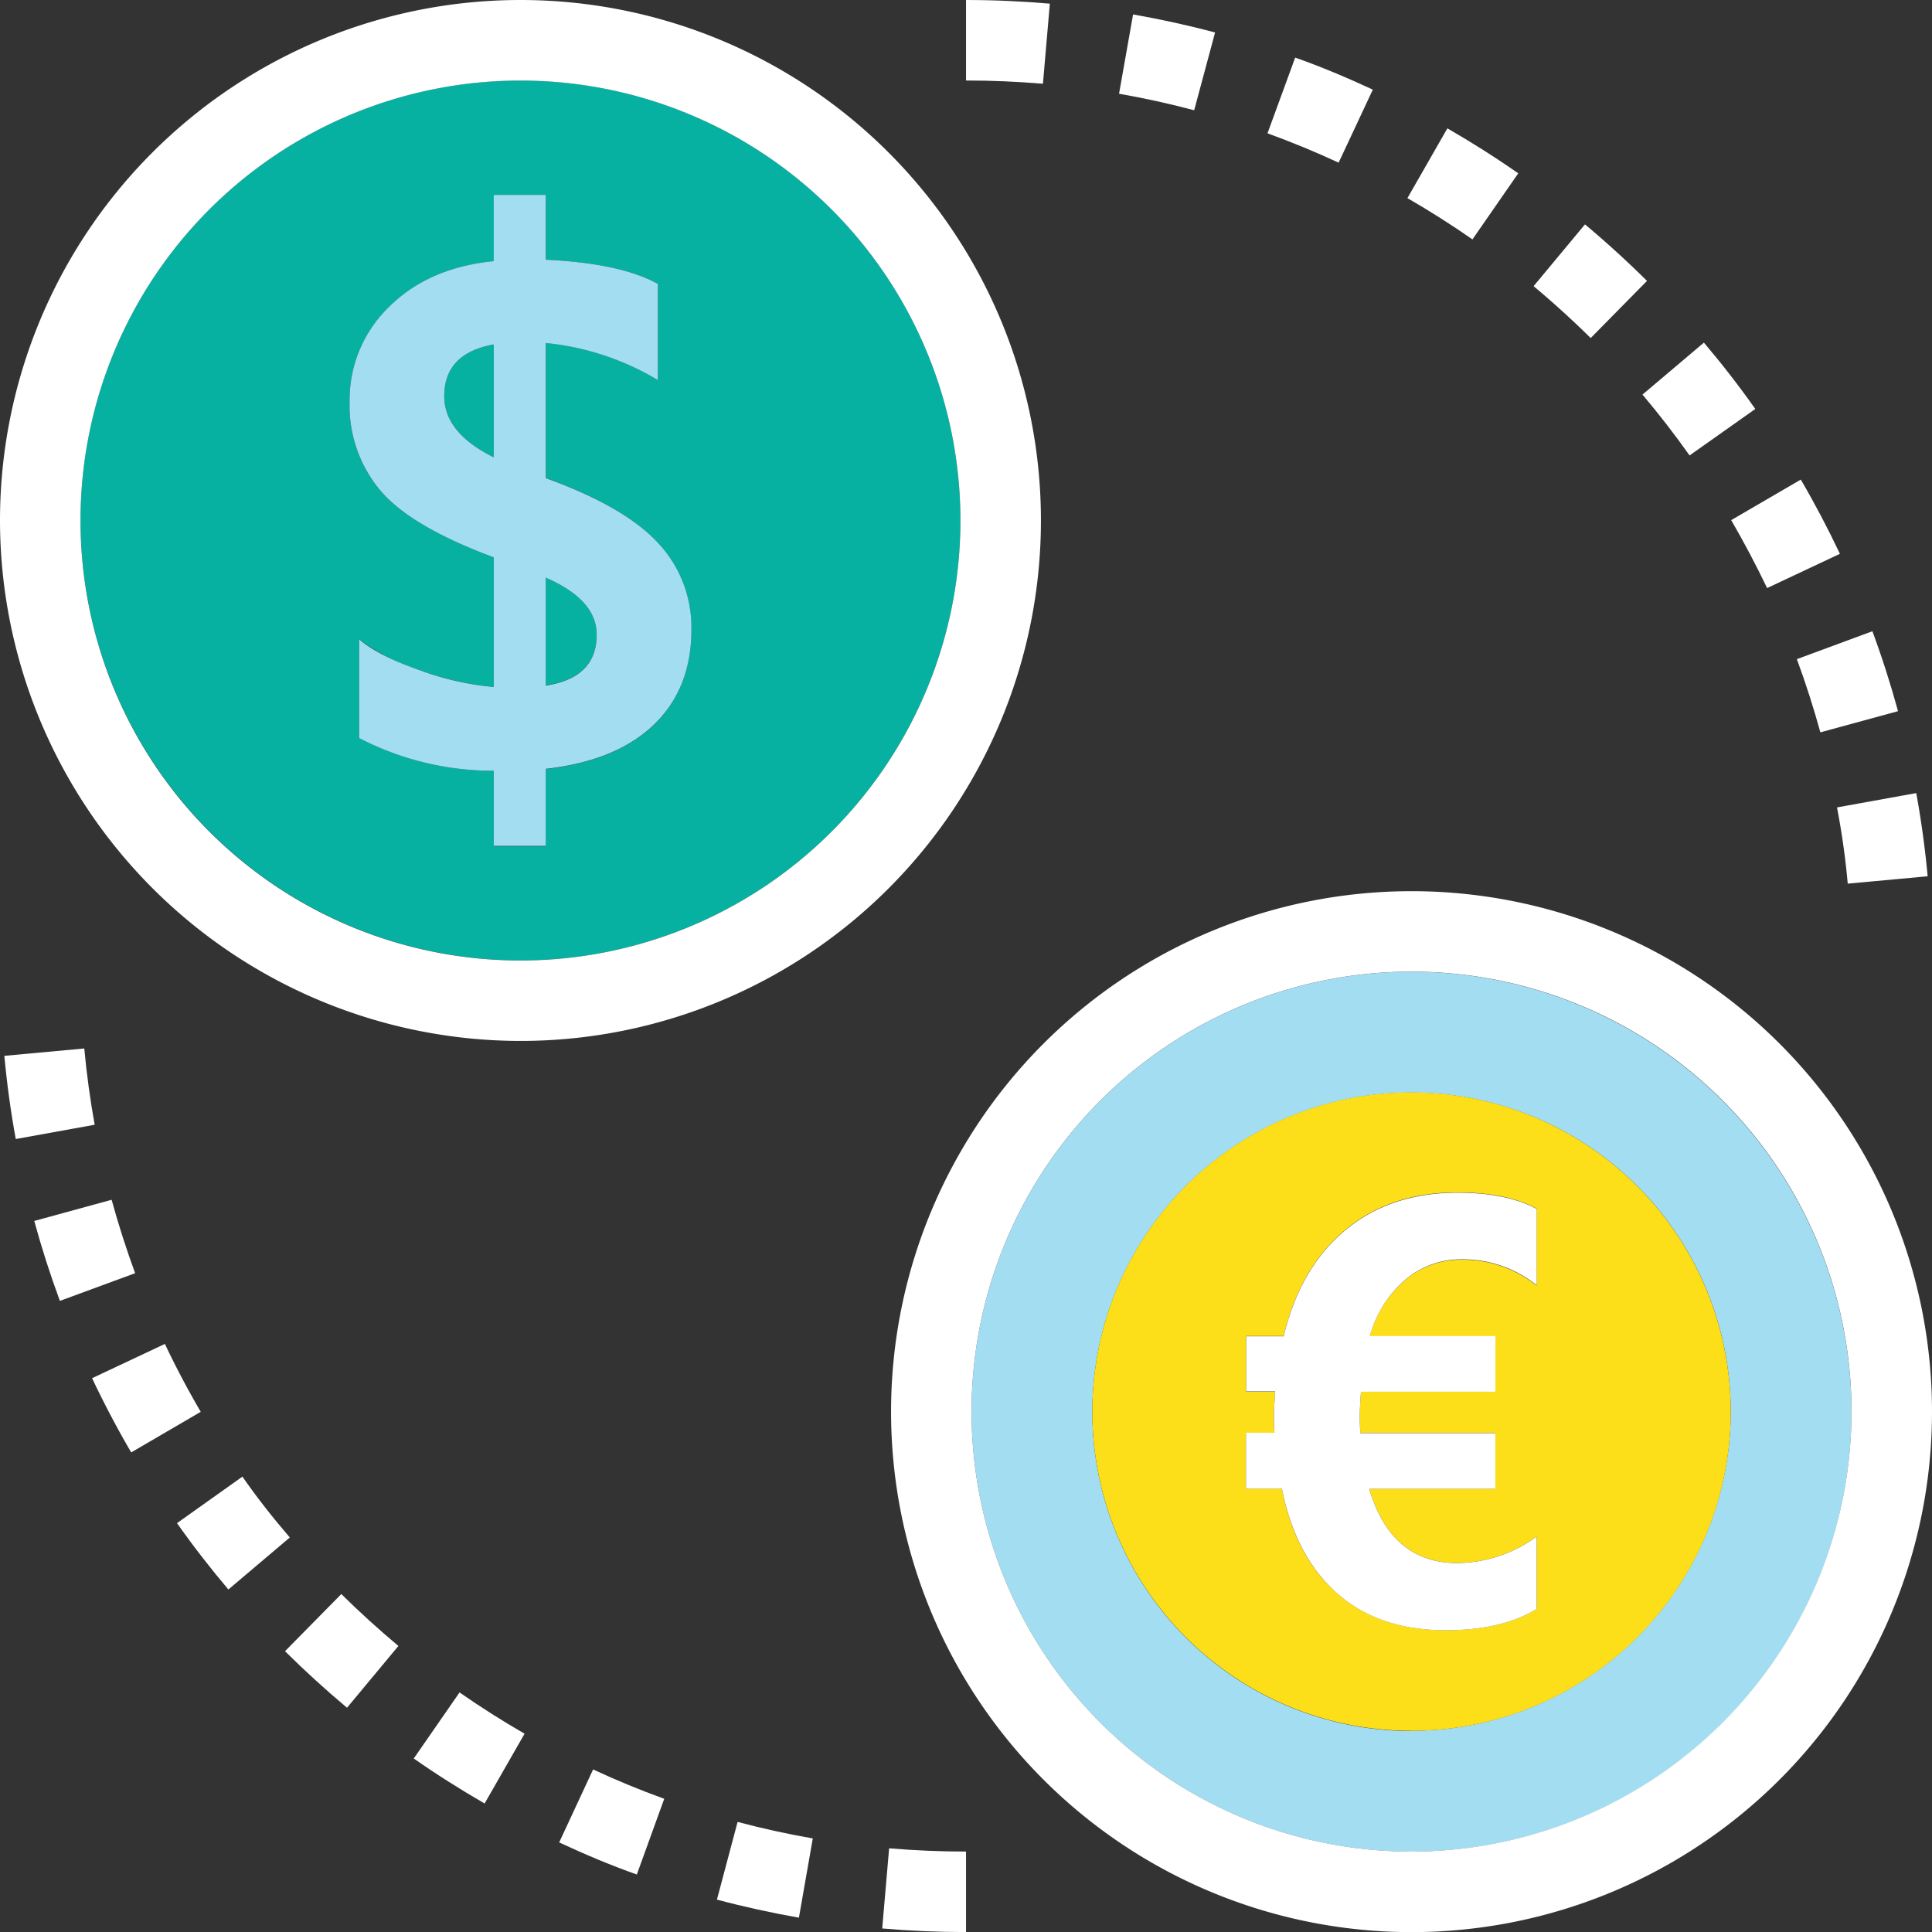 <svg xmlns="http://www.w3.org/2000/svg" viewBox="0 -0 338.39 338.41"><rect x="0" y="-0" width="338.39" height="338.41" fill="#333333" stroke="none"/><title>Depositphotos_107229352_14</title><g data-name="Layer 2"><g data-name="Layer 1"><g data-name="Layer 2"><g data-name="Business Office"><path d="M247.23 170.19a77.06 77.06 0 1 0 77.06 77.06 77.14 77.14 0 0 0-77.06-77.06zm0 133a55.91 55.91 0 1 1 55.91-55.91 56 56 0 0 1-55.91 55.87z" fill="#a3ddf2"/><path d="M247.23 156.09a91.16 91.16 0 1 0 91.16 91.16 91.16 91.16 0 0 0-91.16-91.16zm0 168.21a77.06 77.06 0 1 1 77.06-77.06 77.14 77.14 0 0 1-77.06 77.06z" fill="#fff"/><path d="M42.46 258.63L31 266.78c2.82 4 5.85 7.9 9 11.62l10.76-9.11c-2.93-3.41-5.76-6.99-8.3-10.66z" fill="#fff"/><path d="M154.52 337.77c4.84.42 9.78.63 14.68.63v-14.1c-4.5 0-9-.19-13.47-.57z" fill="#fff"/><path d="M19.55 210.14L6 213.85c1.29 4.72 2.8 9.43 4.49 14L23.67 223c-1.55-4.23-2.94-8.55-4.12-12.86z" fill="#fff"/><path d="M14.76 183.64l-14 1.29c.45 4.87 1.12 9.77 2 14.57l13.82-2.5c-.79-4.4-1.41-8.9-1.82-13.36z" fill="#fff"/><path d="M28.88 235.39l-12.75 6c2.09 4.42 4.39 8.79 6.85 13l12.18-7.11a154.66 154.66 0 0 1-6.28-11.89z" fill="#fff"/><path d="M125.57 332.72c4.73 1.26 9.57 2.32 14.36 3.16l2.43-13.88c-4.4-.76-8.83-1.74-13.17-2.89z" fill="#fff"/><path d="M97.94 322.7c4.43 2.06 9 4 13.6 5.62l4.8-13.26c-4.21-1.52-8.4-3.25-12.46-5.14z" fill="#fff"/><path d="M72.47 308c4 2.8 8.2 5.45 12.41 7.88l7-12.22c-3.87-2.23-7.7-4.66-11.39-7.23z" fill="#fff"/><path d="M49.92 289.21c3.46 3.43 7.11 6.76 10.86 9.9l9-10.82c-3.44-2.88-6.8-5.93-10-9.09z" fill="#fff"/><path d="M212.82 5.69c-4.73-1.26-9.56-2.32-14.36-3.16L196 16.42c4.4.76 8.83 1.74 13.16 2.89z" fill="#fff"/><path d="M309.51 103l12.75-6c-2.09-4.42-4.39-8.79-6.85-13l-12.19 7.1c2.26 3.9 4.37 7.9 6.29 11.9z" fill="#fff"/><path d="M318.84 128.27l13.6-3.71c-1.29-4.72-2.8-9.43-4.49-14l-13.23 4.89c1.55 4.19 2.94 8.55 4.12 12.82z" fill="#fff"/><path d="M295.93 79.77l11.51-8.14c-2.82-4-5.85-7.9-9-11.62l-10.76 9.1c2.88 3.42 5.66 7 8.25 10.66z" fill="#fff"/><path d="M265.92 30.36c-4-2.8-8.2-5.45-12.41-7.88l-7 12.22c3.87 2.23 7.7 4.66 11.39 7.23z" fill="#fff"/><path d="M288.47 49.2a175.78 175.78 0 0 0-10.86-9.9l-9 10.82c3.44 2.88 6.8 5.93 10 9.09z" fill="#fff"/><path d="M323.63 154.77l14-1.29c-.45-4.87-1.12-9.77-2-14.57l-13.88 2.51a132.73 132.73 0 0 1 1.88 13.35z" fill="#fff"/><path d="M240.45 15.7c-4.44-2.06-9-4-13.6-5.61L222 23.35c4.2 1.52 8.39 3.25 12.46 5.14z" fill="#fff"/><path d="M183.88.64C179 .22 174.09 0 169.2 0v14.1c4.5 0 9 .19 13.47.57z" fill="#fff"/><path d="M86.48 80.1V60.33q-8.67 1.56-8.67 9 0 6.46 8.67 10.77z" fill="#06b1a2"/><path d="M91.16 168.22A77.06 77.06 0 1 0 14.1 91.16a77.15 77.15 0 0 0 77.06 77.06zm-23-114.48q6.92-6.89 18.33-8v-11.6h9.11v11.35q13.16.62 19.64 4.24v16.83a47.16 47.16 0 0 0-19.64-6.49v23.64q13.64 4.93 19.57 11.3a21.6 21.6 0 0 1 5.92 15.31q0 10.35-6.61 16.68t-18.9 7.7v13.53h-9.1V135a50.88 50.88 0 0 1-23.57-5.74V112a36.54 36.54 0 0 0 10.79 5.43 49.64 49.64 0 0 0 12.78 2.87V97.62Q71.89 92.2 66.56 85.87a23.13 23.13 0 0 1-5.33-15.43 22.67 22.67 0 0 1 6.92-16.69z" fill="#06b1a2"/><path d="M104.51 111.15q0-6.11-8.92-10v18.9q8.91-1.35 8.92-8.9z" fill="#06b1a2"/><path d="M91.16 182.32A91.16 91.16 0 1 0 0 91.16a91.26 91.26 0 0 0 91.16 91.16zm0-168.21A77.06 77.06 0 1 1 14.1 91.17a77.06 77.06 0 0 1 77.06-77.06z" fill="#fff"/><path d="M247.23 191.33a55.91 55.91 0 1 0 55.91 55.91 56 56 0 0 0-55.91-55.91zm21.91 33.84a20.67 20.67 0 0 0-13.14-4.54 15 15 0 0 0-10 3.67 19.85 19.85 0 0 0-6.12 9.76h22v9.66h-23.51q-.21 3-.21 4.23 0 1.39.1 3h23.65v9.81h-22.1q3.87 13 15.44 13a23.77 23.77 0 0 0 13.89-4.65v12.7q-6.09 3.72-15.9 3.72-11.62 0-19-6.43t-9.71-18.36h-6.3V251h5q-.1-1.29-.1-3 0-.93.21-4.23h-5.06V234h6.56q2.84-11.93 10.74-18.54t19.67-6.61q8.62 0 13.89 2.84z" fill="#fcdf18"/><path d="M86.48 97.62v22.7a49.64 49.64 0 0 1-12.78-2.87Q66.53 115 62.91 112v17.27A50.88 50.88 0 0 0 86.48 135v13.16h9.11v-13.5q12.29-1.37 18.9-7.7t6.61-16.68A21.6 21.6 0 0 0 115.17 95q-5.92-6.33-19.58-11.26V60.08a47.16 47.16 0 0 1 19.64 6.49V49.73q-6.49-3.62-19.64-4.24V34.14h-9.11v11.6q-11.41 1.12-18.33 8a22.67 22.67 0 0 0-6.92 16.68 23.13 23.13 0 0 0 5.33 15.43q5.33 6.35 19.92 11.77zm9.11 3.55q8.92 3.87 8.92 10 0 7.55-8.92 8.92zm-9.11-40.84V80.1q-8.67-4.3-8.67-10.73 0-7.48 8.67-9.04z" fill="#a3ddf2"/><path d="M235.58 215.51q-7.9 6.61-10.74 18.54h-6.56v9.66h5.06q-.21 3.3-.21 4.23 0 1.76.1 3h-5v9.81h6.3q2.38 11.93 9.71 18.36t19 6.43q9.81 0 15.9-3.72v-12.7a23.77 23.77 0 0 1-13.89 4.65q-11.57 0-15.44-13h22.1V251h-23.65q-.1-1.65-.1-3 0-1.19.21-4.23h23.55V234h-22a19.85 19.85 0 0 1 6.12-9.76 15 15 0 0 1 10-3.67 20.67 20.67 0 0 1 13.11 4.54v-13.37q-5.27-2.84-13.89-2.84-11.78.01-19.68 6.61z" fill="#fff"/></g></g></g></g></svg>